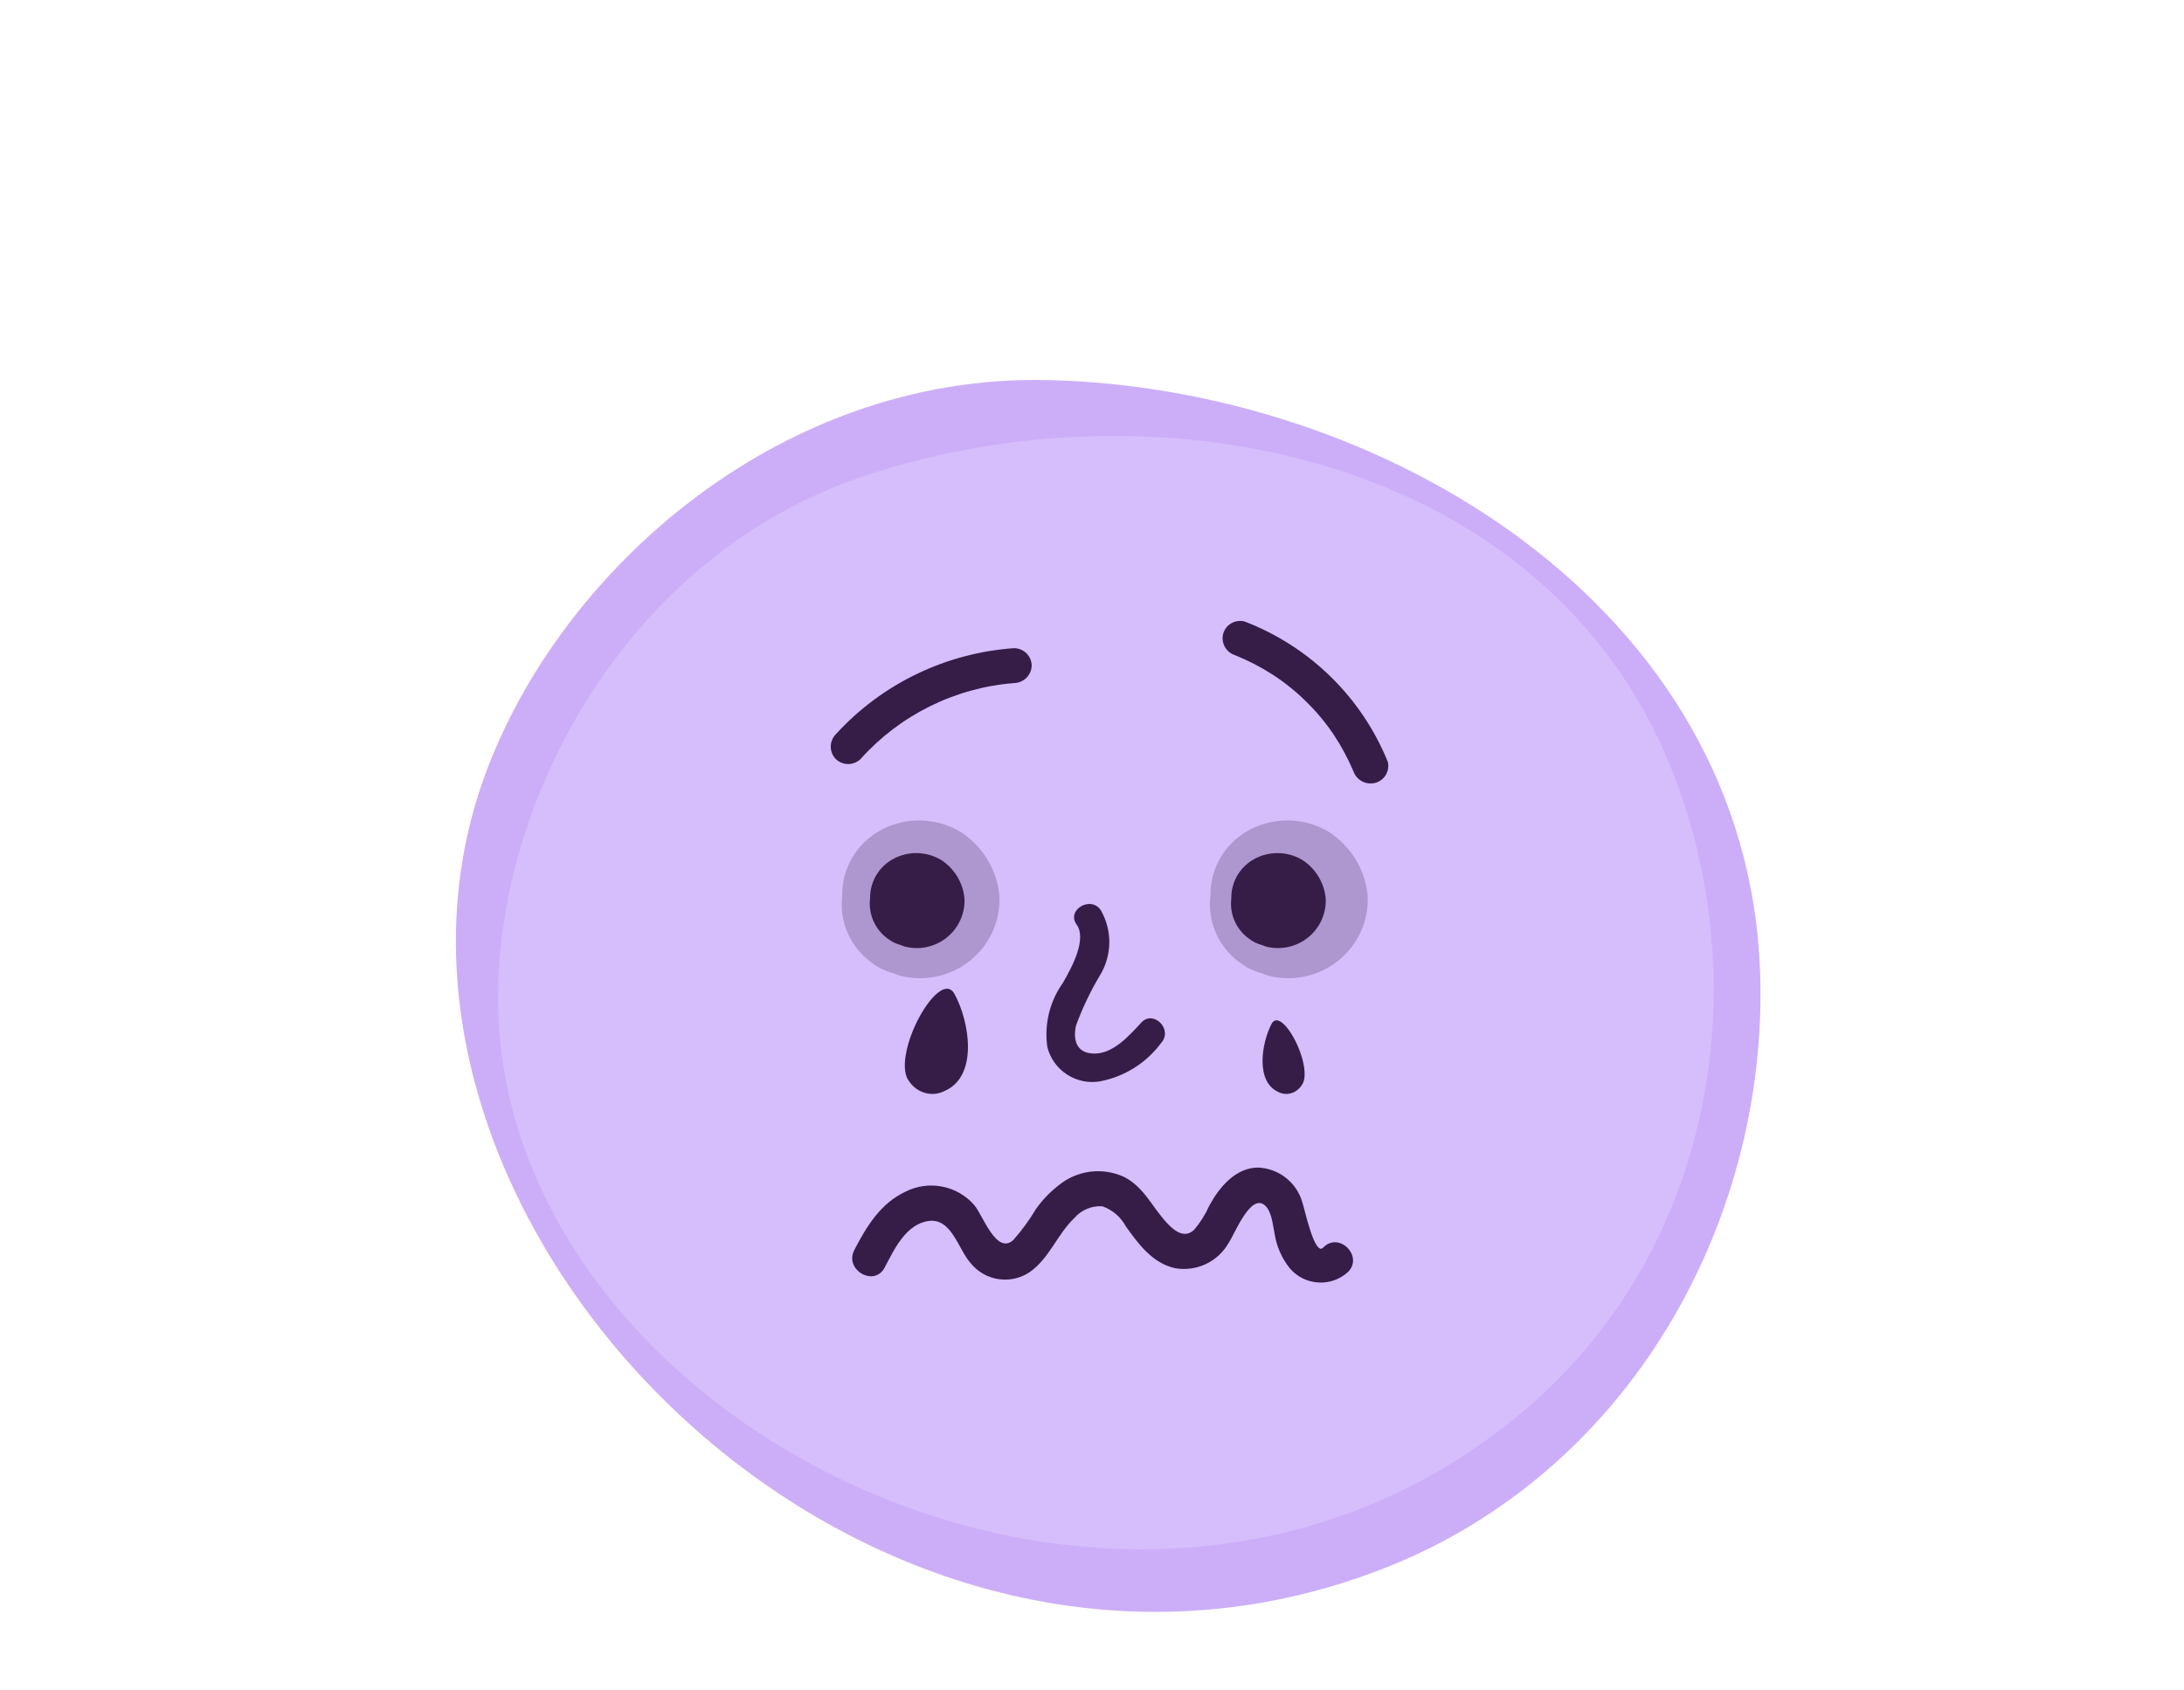 <svg width="217" height="168" viewBox="0 0 217 168" fill="none" xmlns="http://www.w3.org/2000/svg">
<g clip-path="url(#clip0_1_290)">
<path d="M174.881 96.573C173.6 60.225 137.295 38.496 104.047 37.773C77.036 37.15 54.705 57.469 47.73 78.34C33.126 122.19 86.875 176.84 138.734 155.377C162.81 145.269 175.743 120.423 174.881 96.573Z" fill="#CCAEF8"/>
<path d="M166.122 76.533C153.721 45.255 115.291 37.569 86.049 47.24C62.282 55.066 49.099 79.692 49.49 100.04C50.356 142.778 114.23 173.748 152.828 138.976C170.702 122.709 174.277 97.049 166.122 76.533Z" fill="#E1CDFF" fill-opacity="0.5"/>
<path d="M113.392 101.634C112.163 102.975 110.599 104.708 108.756 104.708C106.912 104.708 106.605 103.311 106.912 101.913C107.566 100.133 108.389 98.421 109.37 96.798C109.926 95.834 110.219 94.739 110.219 93.626C110.219 92.512 109.926 91.418 109.37 90.453C108.365 88.972 105.935 90.453 106.968 91.879C108.001 93.304 106.549 96.071 105.6 97.692C104.29 99.541 103.74 101.823 104.063 104.065C104.348 105.18 105.039 106.147 106 106.778C106.961 107.409 108.123 107.658 109.258 107.475C111.707 107.018 113.893 105.65 115.375 103.646C116.576 102.304 114.593 100.32 113.392 101.634Z" fill="#351D47"/>
<path d="M90.734 102.358C91.892 99.582 93.947 97.178 94.836 98.781C96.331 101.508 97.235 106.947 93.865 108.42C93.207 108.757 92.456 108.812 91.763 108.573C91.07 108.334 90.486 107.82 90.128 107.134C89.635 106.017 90.001 104.114 90.734 102.358Z" fill="#351D47"/>
<path d="M129.073 104.267C128.301 102.323 126.931 100.64 126.338 101.762C125.342 103.672 124.739 107.479 126.986 108.51C127.424 108.746 127.925 108.784 128.387 108.617C128.849 108.45 129.239 108.09 129.477 107.609C129.806 106.827 129.561 105.496 129.073 104.267Z" fill="#351D47"/>
<path d="M100.763 64.416C93.963 64.892 87.612 67.961 83.039 72.981C82.72 73.31 82.543 73.749 82.543 74.206C82.543 74.662 82.72 75.101 83.039 75.431C83.368 75.752 83.811 75.933 84.273 75.933C84.734 75.933 85.177 75.752 85.506 75.431C89.422 71.055 94.888 68.352 100.763 67.884C101.222 67.872 101.659 67.686 101.984 67.363C102.309 67.04 102.496 66.606 102.508 66.15C102.502 65.692 102.316 65.255 101.99 64.931C101.664 64.607 101.224 64.422 100.763 64.416Z" fill="#351D47"/>
<path d="M137.897 75.731C136.616 72.561 134.693 69.685 132.247 67.284C129.801 64.882 126.883 63.005 123.676 61.77C123.23 61.649 122.755 61.709 122.353 61.937C121.952 62.164 121.657 62.541 121.535 62.983C121.42 63.418 121.477 63.88 121.693 64.275C121.909 64.67 122.269 64.969 122.699 65.11C124.011 65.638 125.269 66.288 126.458 67.052C127.647 67.824 128.755 68.715 129.763 69.71C130.773 70.696 131.681 71.78 132.474 72.946C133.255 74.119 133.925 75.361 134.476 76.656C134.625 77.08 134.928 77.434 135.327 77.648C135.725 77.862 136.189 77.92 136.629 77.811C137.069 77.694 137.448 77.412 137.684 77.025C137.92 76.637 137.997 76.173 137.897 75.731Z" fill="#351D47"/>
<path d="M99.306 89.099C99.198 87.805 98.793 86.553 98.121 85.438C97.449 84.323 96.529 83.376 95.43 82.668C94.248 81.964 92.901 81.576 91.522 81.542C90.142 81.508 88.778 81.83 87.562 82.476C86.373 83.107 85.383 84.049 84.699 85.201C84.015 86.352 83.665 87.668 83.686 89.003C83.522 90.304 83.723 91.625 84.266 92.82C84.81 94.015 85.675 95.04 86.767 95.78C87.347 96.209 88.005 96.522 88.705 96.702L89.422 96.97C90.615 97.276 91.863 97.302 93.067 97.045C94.271 96.789 95.398 96.257 96.358 95.492C97.319 94.728 98.085 93.752 98.597 92.642C99.108 91.532 99.351 90.319 99.306 89.099Z" fill="#AE96CF"/>
<path d="M135.894 89.099C135.787 87.805 135.381 86.553 134.709 85.438C134.038 84.323 133.117 83.376 132.018 82.668C130.836 81.964 129.489 81.576 128.11 81.542C126.731 81.508 125.366 81.83 124.15 82.476C122.962 83.107 121.971 84.049 121.287 85.201C120.604 86.352 120.253 87.668 120.274 89.003C120.11 90.304 120.311 91.625 120.855 92.82C121.398 94.015 122.264 95.04 123.356 95.78C123.935 96.209 124.593 96.522 125.294 96.702L126.011 96.97C127.203 97.276 128.451 97.302 129.655 97.045C130.86 96.789 131.987 96.257 132.947 95.492C133.907 94.728 134.673 93.752 135.185 92.642C135.697 91.532 135.94 90.319 135.894 89.099Z" fill="#AE96CF"/>
<path d="M95.832 89.334C95.768 88.555 95.524 87.801 95.121 87.13C94.717 86.459 94.165 85.888 93.505 85.462C92.795 85.038 91.986 84.805 91.158 84.784C90.329 84.764 89.51 84.958 88.78 85.347C88.066 85.727 87.472 86.294 87.061 86.987C86.65 87.68 86.44 88.472 86.453 89.276C86.354 90.059 86.475 90.854 86.801 91.574C87.128 92.294 87.647 92.91 88.303 93.356C88.651 93.614 89.046 93.802 89.467 93.911L89.897 94.073C90.613 94.257 91.363 94.272 92.086 94.118C92.809 93.963 93.486 93.643 94.062 93.183C94.639 92.722 95.099 92.135 95.406 91.467C95.714 90.798 95.859 90.068 95.832 89.334Z" fill="#351D47"/>
<path d="M131.723 89.334C131.658 88.555 131.414 87.801 131.011 87.13C130.608 86.459 130.055 85.888 129.395 85.462C128.685 85.038 127.876 84.805 127.048 84.784C126.22 84.764 125.4 84.958 124.67 85.347C123.957 85.727 123.362 86.294 122.951 86.987C122.541 87.68 122.33 88.472 122.343 89.276C122.245 90.059 122.365 90.854 122.691 91.574C123.018 92.294 123.537 92.91 124.193 93.356C124.541 93.614 124.936 93.802 125.357 93.911L125.787 94.073C126.504 94.257 127.253 94.272 127.976 94.118C128.699 93.963 129.376 93.643 129.953 93.183C130.529 92.722 130.989 92.135 131.297 91.467C131.604 90.798 131.75 90.068 131.723 89.334Z" fill="#351D47"/>
<path d="M131.473 123.989C130.601 124.902 129.588 119.967 129.402 119.504C129.133 118.541 128.563 117.686 127.775 117.063C126.987 116.441 126.021 116.081 125.015 116.037C122.757 116.037 121.151 118.002 120.162 119.805C119.778 120.672 119.272 121.482 118.661 122.209C117.741 123.087 116.787 122.417 116.042 121.643C114.53 120.082 113.715 117.99 111.678 116.962C110.629 116.48 109.463 116.302 108.316 116.449C107.17 116.596 106.088 117.062 105.196 117.794C104.325 118.467 103.56 119.265 102.927 120.163C102.277 121.256 101.525 122.285 100.681 123.238C99.005 124.763 97.644 120.753 96.806 119.77C95.979 118.817 94.854 118.168 93.611 117.926C92.367 117.685 91.079 117.867 89.952 118.441C87.484 119.597 86.088 121.908 84.889 124.22C83.854 126.196 86.868 127.953 87.903 125.965C88.846 124.174 90.01 121.643 92.291 121.342C94.572 121.042 95.235 124.231 96.457 125.549C97.138 126.394 98.113 126.955 99.19 127.121C100.267 127.288 101.367 127.049 102.275 126.45C104.254 125.098 105.045 122.66 106.756 121.042C107.096 120.647 107.525 120.336 108.008 120.136C108.491 119.935 109.015 119.849 109.537 119.886C110.537 120.241 111.367 120.954 111.865 121.885C113.121 123.642 114.495 125.526 116.741 126.034C117.777 126.218 118.845 126.077 119.798 125.632C120.75 125.187 121.54 124.459 122.059 123.55C122.641 122.729 124.2 118.649 125.62 119.747C126.376 120.337 126.458 121.77 126.644 122.613C126.836 123.858 127.349 125.033 128.134 126.023C128.482 126.44 128.912 126.783 129.398 127.029C129.884 127.276 130.416 127.421 130.96 127.457C131.505 127.493 132.051 127.418 132.565 127.237C133.08 127.056 133.552 126.772 133.952 126.404C135.488 124.821 133.021 122.371 131.473 123.989Z" fill="#351D47"/>
</g>
<defs>
<clipPath id="clip0_1_290">
<rect width="216.394" height="167.261" fill="white"/>
</clipPath>
</defs>
</svg>
